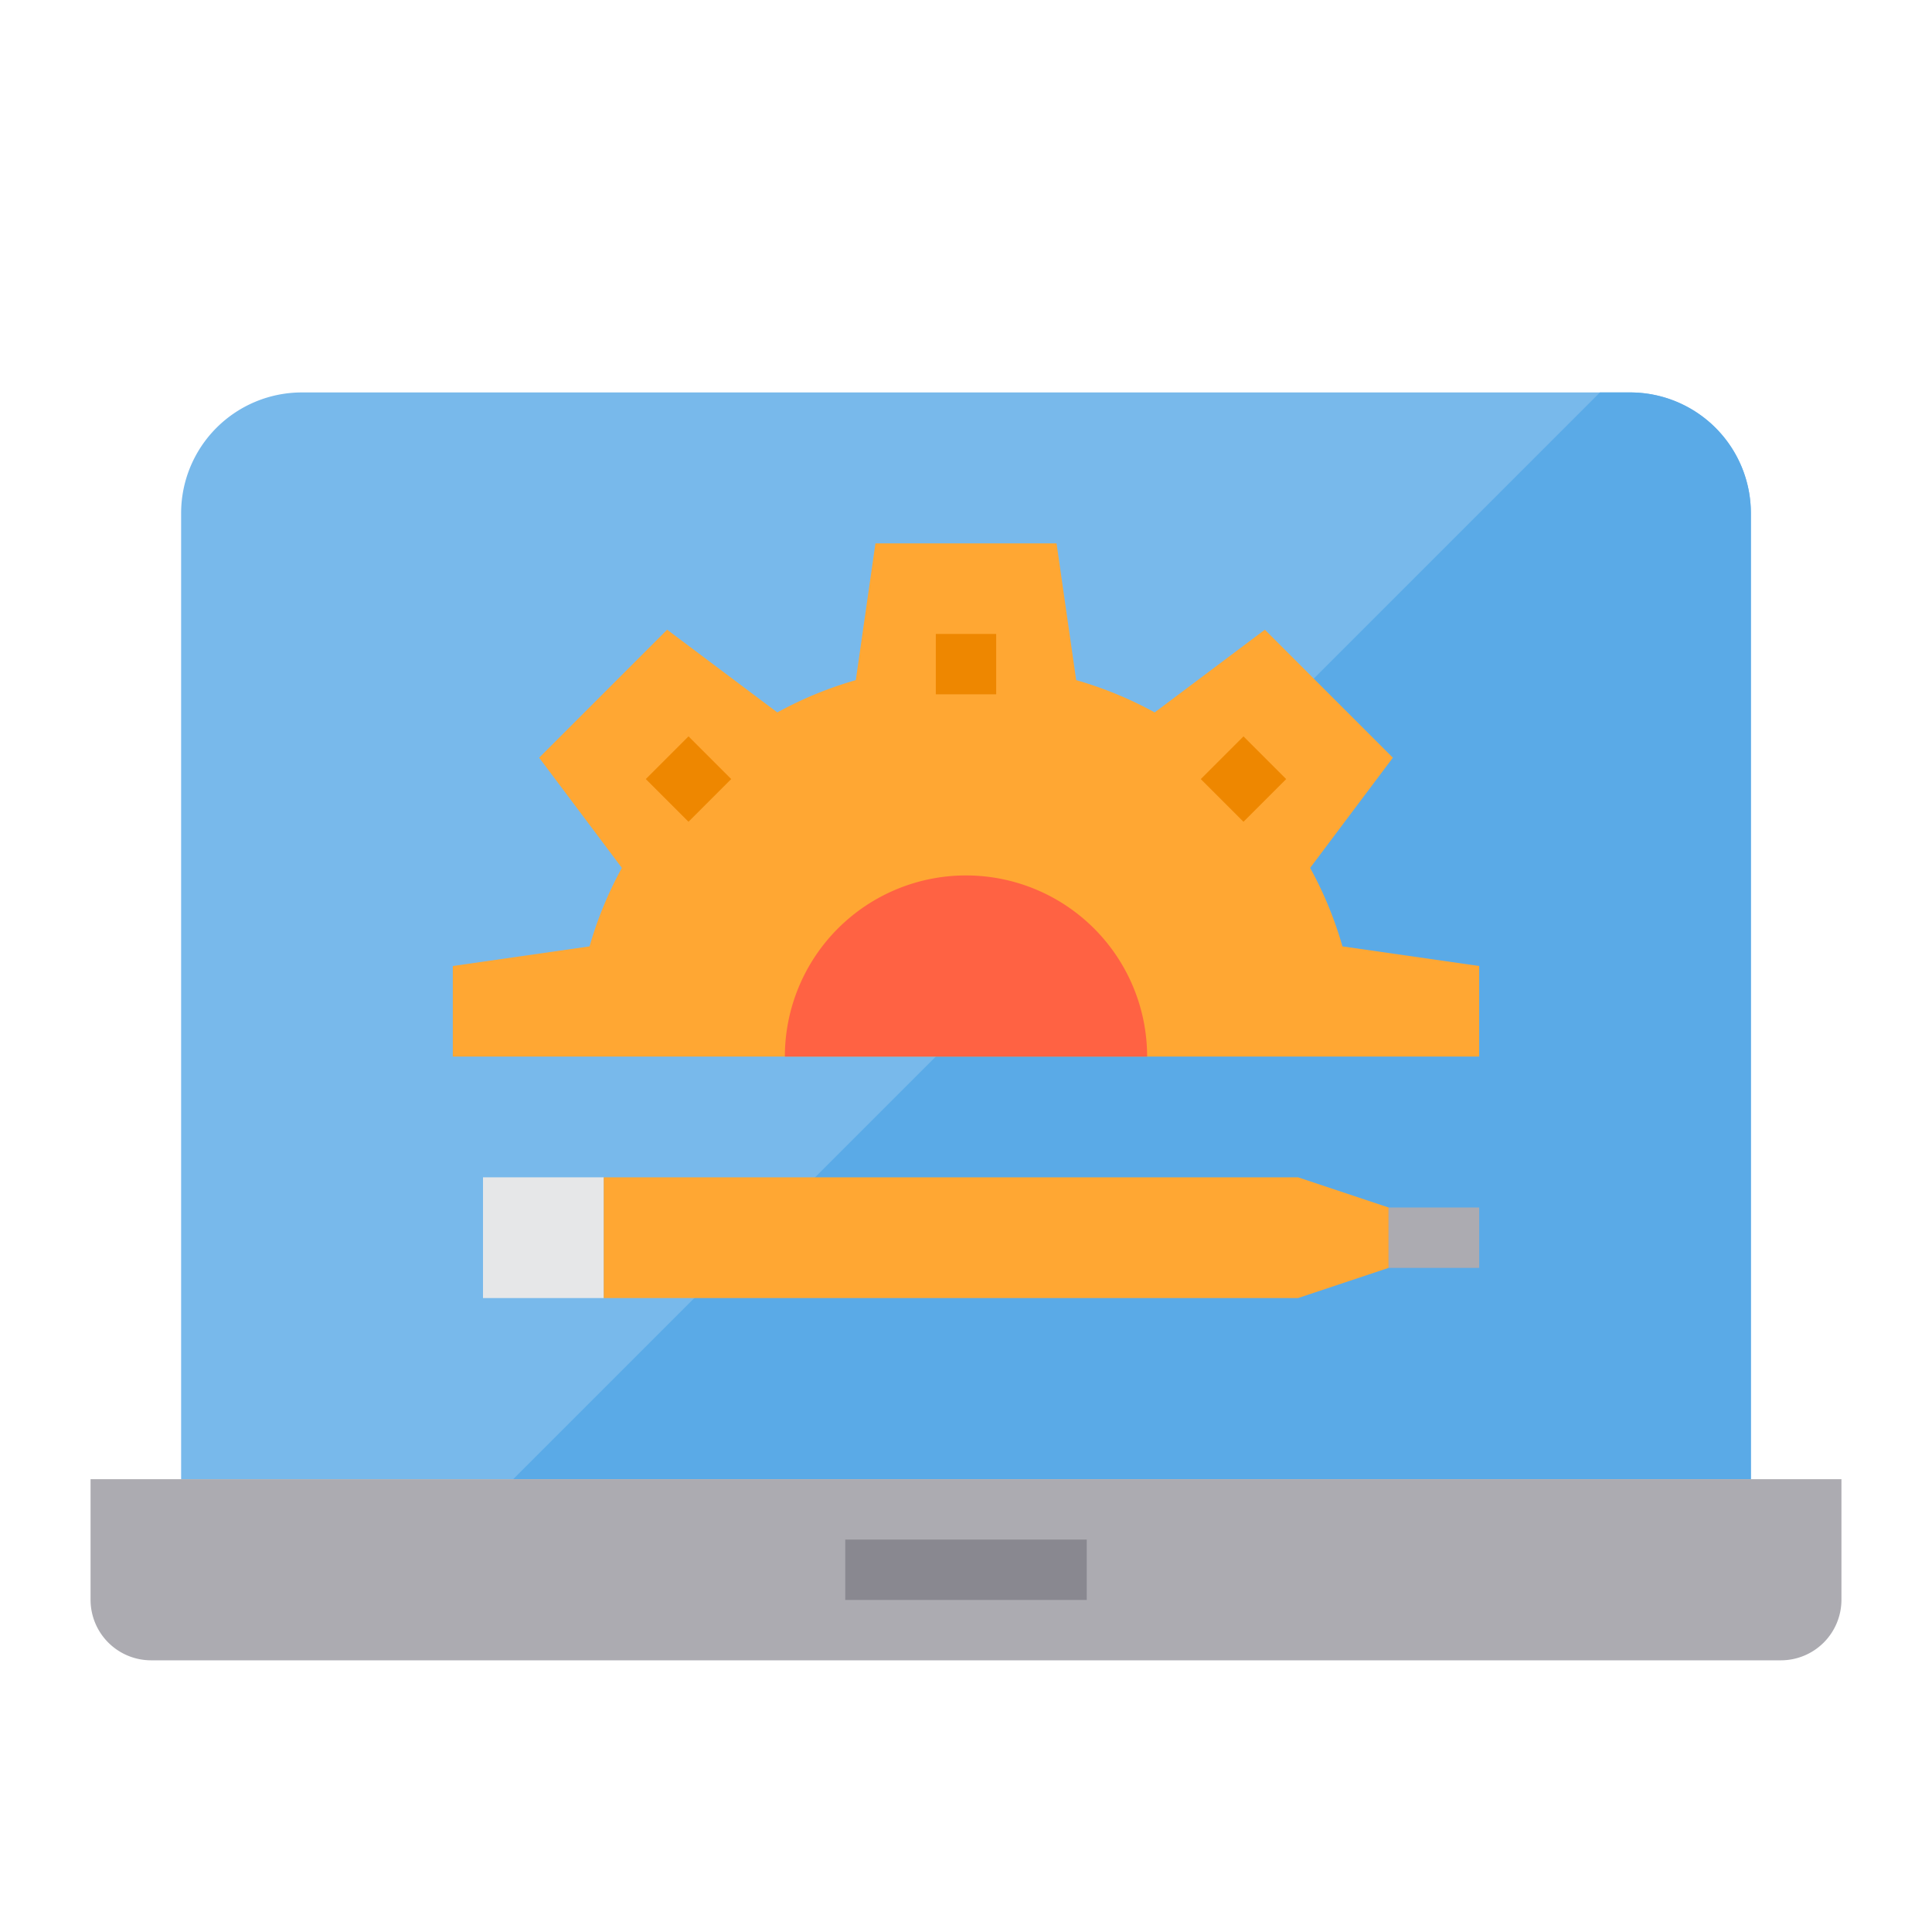 <?xml version="1.0"?>
<svg xmlns="http://www.w3.org/2000/svg" viewBox="0 0 64 64" width="512" height="512"><g id="Laptop"><path d="M58,17V49H6V17a4,4,0,0,1,4-4H54A4,4,0,0,1,58,17Z" style="fill:#78b9eb"/><path d="M58,17V49H17L53,13h1A4,4,0,0,1,58,17Z" style="fill:#5aaae7"/><path d="M44.47,31.35a12.589,12.589,0,0,0-1.07-2.6l2.74-3.65L41.9,20.86,38.25,23.6a12.589,12.589,0,0,0-2.6-1.07L35,18H29l-.65,4.53a12.589,12.589,0,0,0-2.6,1.07L22.1,20.86,17.86,25.1l2.74,3.65a12.589,12.589,0,0,0-1.07,2.6L15,32v3H49V32Z" style="fill:#ffa733"/><path d="M6,49H61v4a2.006,2.006,0,0,1-2,2H5a2.006,2.006,0,0,1-2-2V49Z" style="fill:#acabb1"/><rect x="16" y="39" width="4" height="4" style="fill:#e6e7e8"/><polygon points="46 41 46 42 43 43 20 43 20 39 43 39 46 40 46 41" style="fill:#ffa733"/><path d="M38,35H26a6,6,0,0,1,12,0Z" style="fill:#ff6243"/><rect x="28" y="51" width="8" height="2" style="fill:#898890"/><rect x="31" y="21" width="2" height="2" style="fill:#ee8700"/><rect x="21.808" y="24.808" width="2" height="2" transform="translate(-11.569 23.686) rotate(-45)" style="fill:#ee8700"/><rect x="40.192" y="24.808" width="2" height="2" transform="translate(-6.184 36.686) rotate(-45)" style="fill:#ee8700"/><rect x="46" y="40" width="3" height="2" style="fill:#acabb1"/></g></svg>
